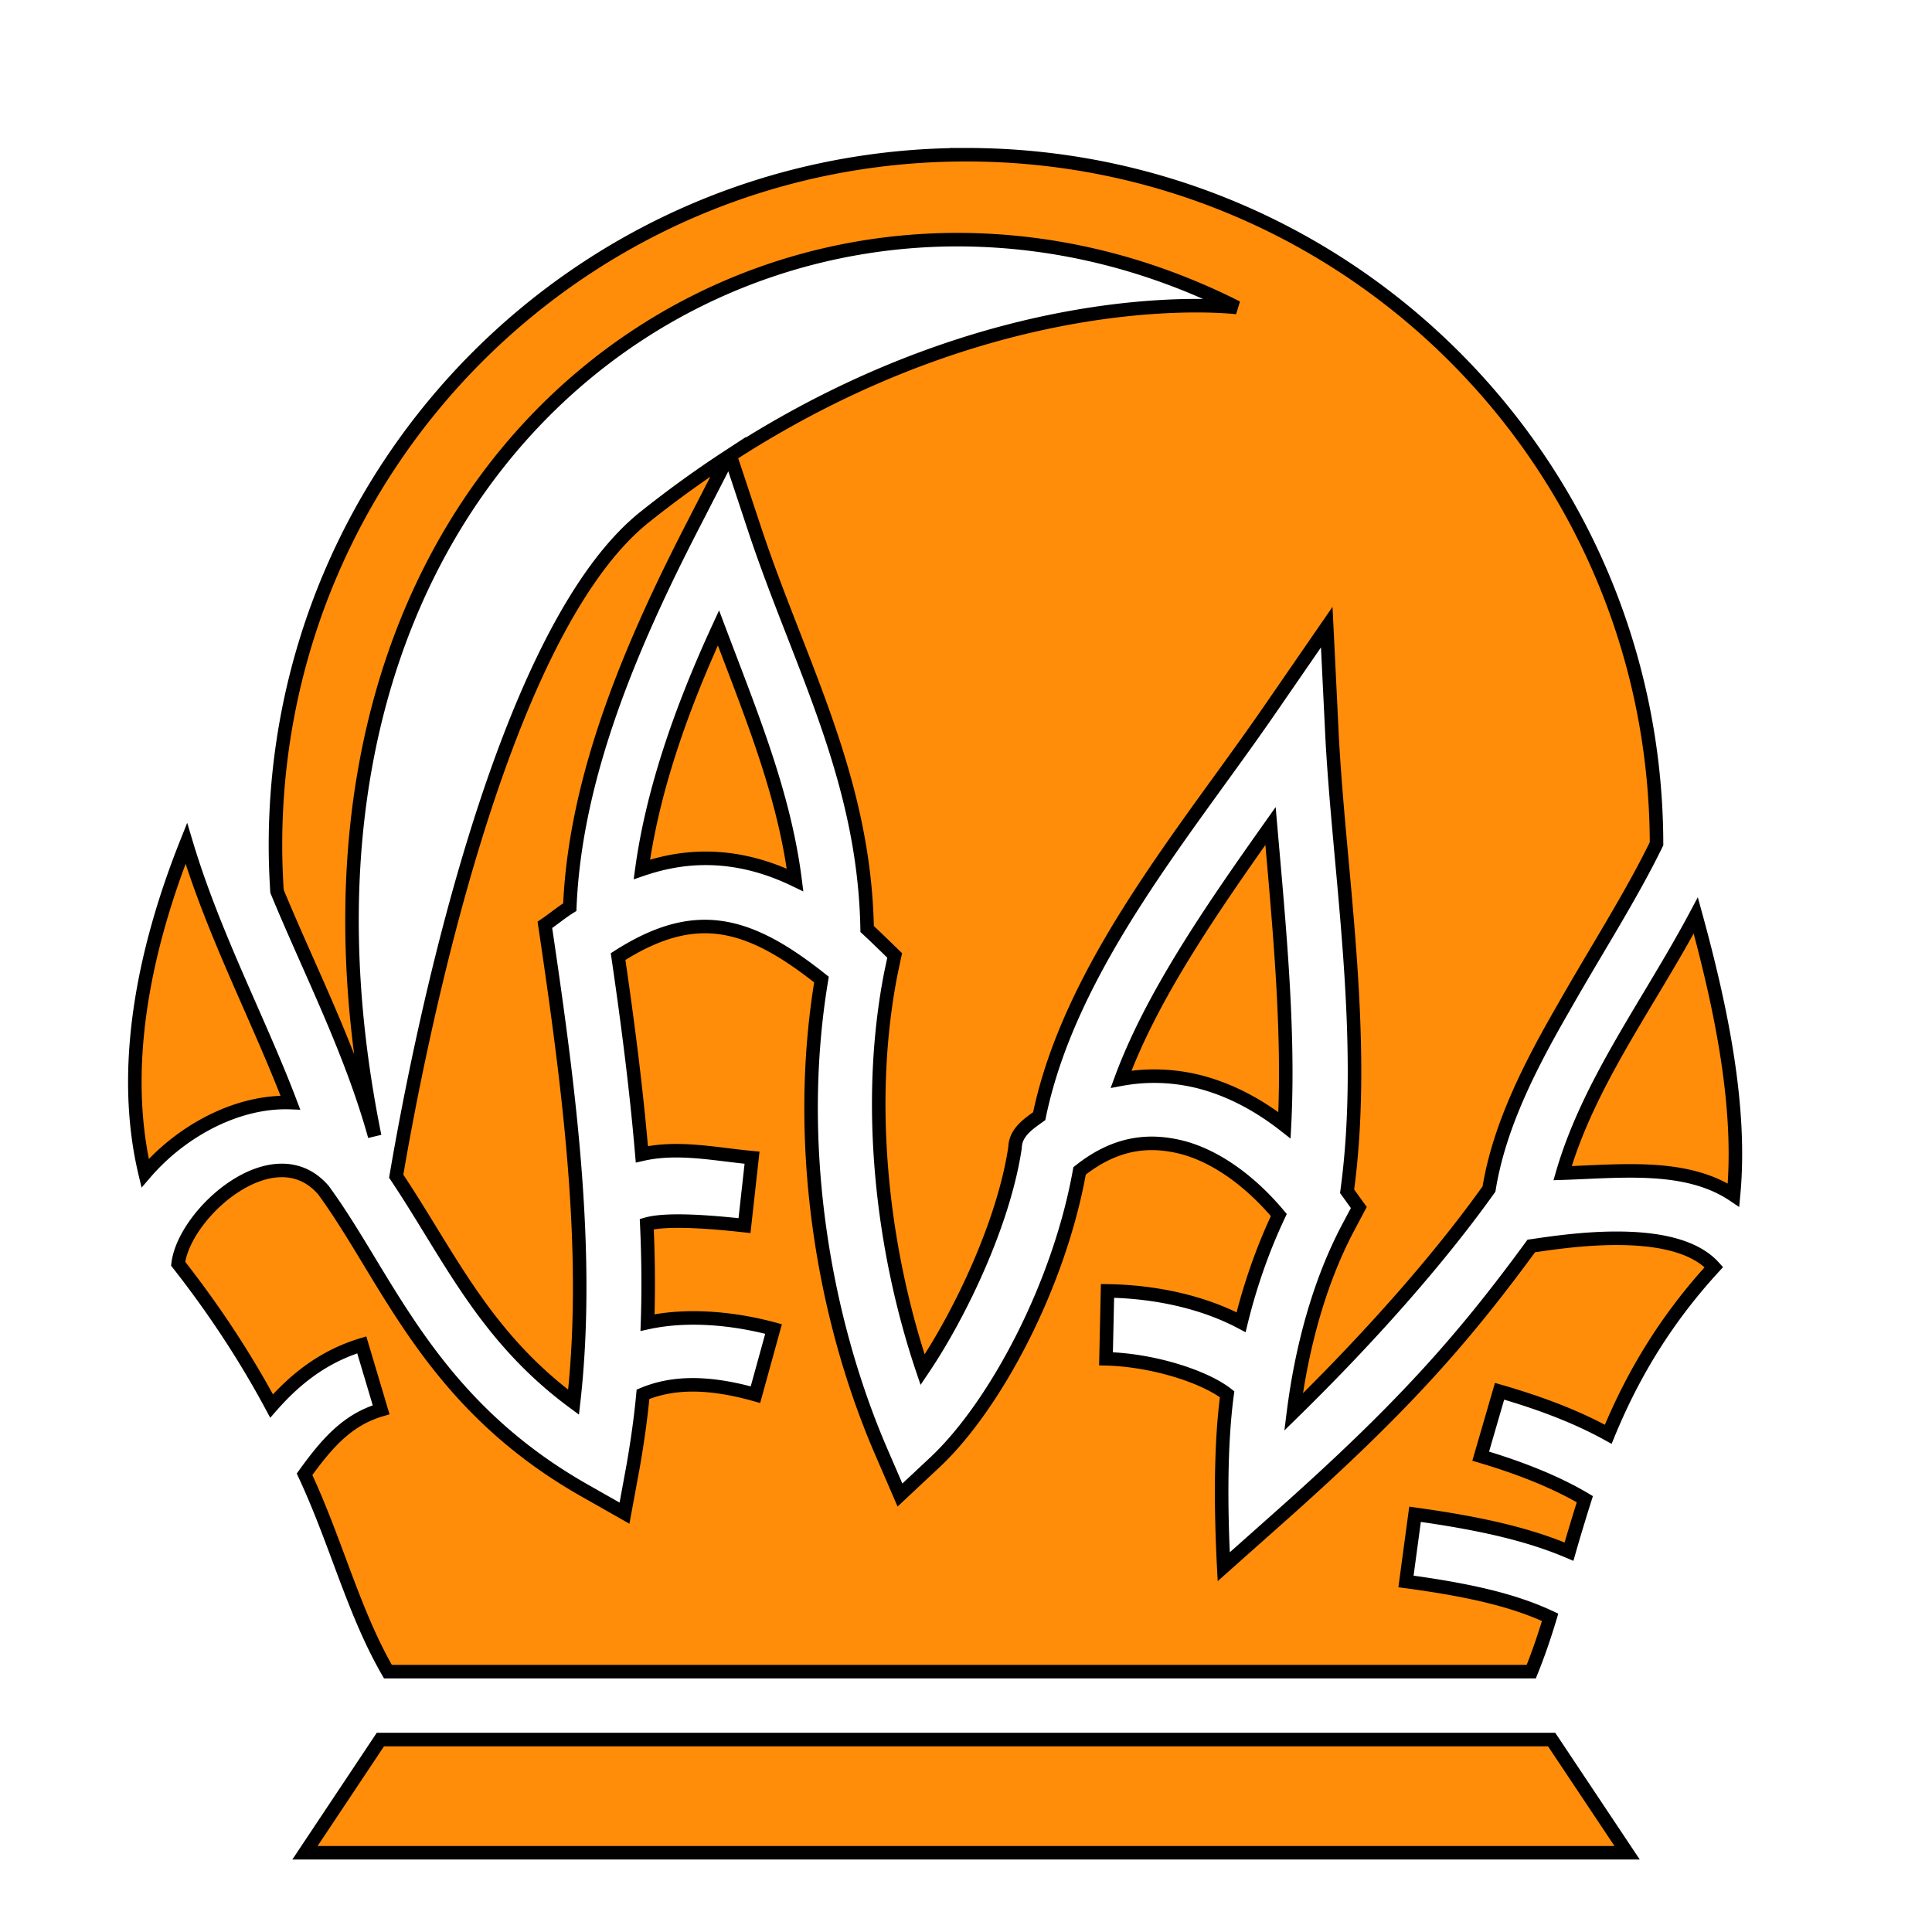 <!DOCTYPE svg PUBLIC "-//W3C//DTD SVG 1.1//EN" "http://www.w3.org/Graphics/SVG/1.1/DTD/svg11.dtd">
<!-- Uploaded to: SVG Repo, www.svgrepo.com, Transformed by: SVG Repo Mixer Tools -->
<svg width="195px" height="195px" viewBox="0 0 512.00 512.00" xmlns="http://www.w3.org/2000/svg" fill="#000000" stroke="#000000" transform="matrix(1, 0, 0, 1, 0, 0)" stroke-width="3.584">
<g id="SVGRepo_bgCarrier" stroke-width="0"/>
<g id="SVGRepo_tracerCarrier" stroke-linecap="round" stroke-linejoin="round" stroke="#CCCCCC" stroke-width="1.024"/>
<g id="SVGRepo_iconCarrier">
<path fill="#FF8D0A" d="M256 41C154.8 41 73 122.8 73 224c0 4.1.15 8.2.41 12.2 8.57 20.8 19.53 42 25.89 64.9-30.17-148.4 58.1-237.91 155-237.59 24.6.1 49.6 5.91 73.5 17.99 0 0-61.7-7.83-134.3 39.2l6.6 19.9c11.8 35.4 29 65.6 29.7 105.6 2.6 2.4 4.7 4.5 7.3 7l-1 4.7c-6.8 34.7-2.3 73.4 8.4 105.1 10.2-15.1 21.6-39.3 24.5-58.9.1-4 3.6-6.3 6.4-8.3 8.2-39.7 39-75.6 61.1-107.7l15.1-21.9 1.3 26.6c1.7 37 9.7 81.7 4.1 122.9l3.1 4.3-2.6 4.9c-8.3 15.5-12.7 33.5-14.7 49.3 20.1-19.7 38.4-40.3 51.8-59.1 2.7-16.7 10.9-32.7 19.8-48.1 8.5-15 17.9-29.6 24.6-43.4-.2-101-81.9-182.6-183-182.6zm-63 80c-7.2 4.7-14.6 10-22 15.9-39.4 31.2-60.7 143.7-66 174.8 14.1 21.1 23.3 42.4 47 59.9 4.4-38.6-.9-80.8-6.8-121.1l-.8-5.4c2.2-1.5 4.5-3.4 6.6-4.7 1.4-34.1 15.8-68.5 32.6-101.1zm-2.6 45.4c-10 21.7-17.5 43.4-20.3 64 4.7-1.6 9.7-2.7 15.1-2.9 8.1-.3 16.6 1.4 25.5 5.7-2.9-22.8-11.5-43.5-20.3-66.8zm146.3 52.5c-15.8 22.3-31.5 45.1-39.6 67.1 7-1.3 14.1-1 20.8.7 8.1 2.1 15.6 6.1 22.5 11.5 1.3-25.3-1.4-52.8-3.7-79.3zm-287.33 4.6c-11.5 28.9-17.48 59.9-10.92 87.4 9.79-11.4 24.63-19.2 38.5-18.7-8.27-21.8-20.26-44.3-27.58-68.7zm400.03 19.1c-12.3 23.1-28.3 44.2-35.3 68.3 15.5-.5 32.8-2.6 45.3 5.8 2.2-23.1-3.2-49.3-10-74.1zm-285.6 10.9c2.5 17.1 4.8 34.7 6.3 52.4 9.6-2.2 19.5 0 29.2.9l-2 18c-9.1-1-20.6-1.9-25.9-.4.4 8.7.5 17.4.2 26.1 11-2.4 23.4-1 33.4 1.7l-4.8 17.4c-13.5-3.8-22.6-3.1-29.8-.1-.6 6.4-1.5 12.7-2.6 19l-2.3 12.5-11.1-6.3c-40.7-23.3-51.7-56.1-68.69-79.3-13-15.1-36.87 6-38.5 19.5 10.66 13.6 18.58 26.2 24.76 37.7 5.88-6.7 13.33-13 23.9-16.2l5.13 17.2c-8.88 2.6-14.31 8.8-20.29 17.1 8.45 18.1 12.91 36.4 22.09 52.3h303c1.9-4.7 3.5-9.4 5-14.4-9.2-4.3-20.4-7.1-38.2-9.5l2.4-17.8c17.3 2.4 30 5.3 40.8 9.9a526 526 0 0 1 4.2-13.9c-6.9-4.1-16.1-8-27.6-11.4l5-17.2c11.1 3.2 20.7 6.9 28.8 11.4 6-14.6 14.5-29.6 28-44.3-10.4-11.6-39.4-6.9-48.4-5.6-18.3 25-34.3 43.1-67.1 72.2l-14.4 12.8c-.8-15.3-.9-32.4.9-45.7-5.8-4.6-19.5-9.1-32.1-9.4l.4-18c12.6.2 25.2 2.9 35.4 8.3 2.3-9.4 5.6-19.1 10-28.4-7.7-9.2-16.8-15.6-25.5-17.9-9.3-2.4-18.1-1.1-27.3 6.2-5.4 30.3-22.3 62.1-38.2 77.1l-9.4 8.8-5.1-11.8c-15.4-35.8-22.9-81.7-15.7-124.8-19.7-15.7-33.7-19-53.9-6.1zm-63 207.5l-19.98 30H431.2l-20-30z"/>
</g>
</svg>